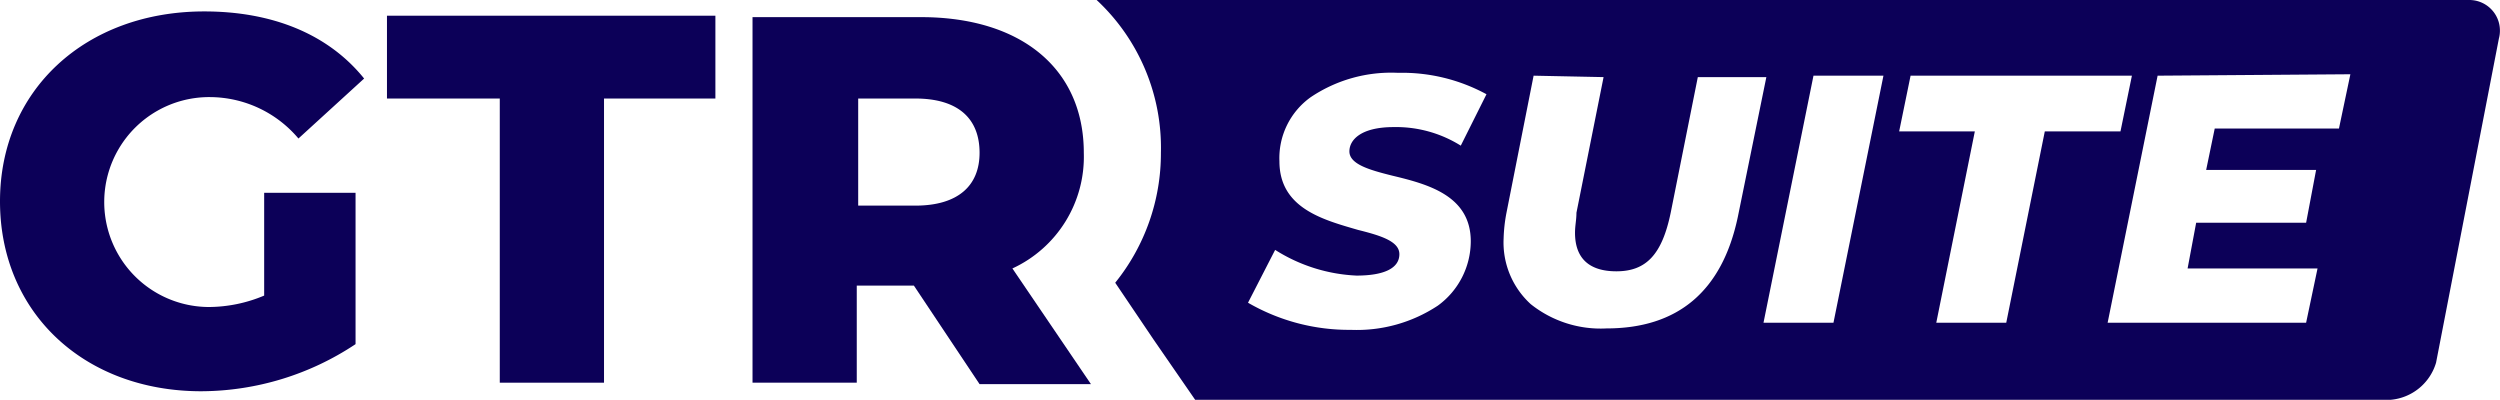 <svg xmlns="http://www.w3.org/2000/svg" width="175.078" height="28" viewBox="0 0 175.078 28">
  <g id="HEADER" transform="translate(-99.98 -28)">
    <g id="Logo" transform="translate(-339.52 -138)">
      <path id="Soustraction_3" d="M606.9,194H523.2l-2.9-4.2-2.7-4a14.429,14.429,0,0,0,3.2-9.1,14.139,14.139,0,0,0-4.5-10.7h96.1a2.144,2.144,0,0,1,2.1,2.7l-4.4,22.7A3.647,3.647,0,0,1,606.9,194Zm-60-22.7h0l-1.9,9.6a11.022,11.022,0,0,0-.2,1.8,5.838,5.838,0,0,0,1.9,4.6A7.848,7.848,0,0,0,552,189c5,0,8.1-2.6,9.2-7.8l2-9.8h-4.8l-1.9,9.5c-.6,2.9-1.7,4.1-3.8,4.1-1.9,0-2.9-.9-2.9-2.7,0-.5.1-.9.1-1.4l1.9-9.5Zm-18.1,12.2h0l-1.9,3.7a14.11,14.11,0,0,0,7.2,1.9,10.278,10.278,0,0,0,6.1-1.7,5.587,5.587,0,0,0,2.3-4.5c0-3.2-3-4-5.5-4.6-1.6-.4-3-.8-3-1.7,0-.8.8-1.7,3.1-1.7a8.544,8.544,0,0,1,4.7,1.3l1.8-3.6a12.36,12.36,0,0,0-6.2-1.5,10.085,10.085,0,0,0-6.1,1.7,5.241,5.241,0,0,0-2.2,4.5c0,3.3,3.1,4.1,5.5,4.8,1.6.4,2.9.8,2.9,1.7,0,1-1.1,1.5-3,1.5a11.6,11.6,0,0,1-5.7-1.8Zm61.8-12.2h0l-3.5,17.3H601l.8-3.8h-9.1l.6-3.2H601l.7-3.7H594l.6-2.9h8.7l.8-3.8Zm-12.8,3.9-2.7,13.4H580l2.7-13.4H588l.8-3.9H573.3l-.8,3.9Zm-11.3-3.9h0L563,188.6h4.9l3.5-17.3Z" fill="#0c0058"/>
      <path id="Tracé_946" d="M503.5,186h-4v6.8h-7.3V167.2H504c7,0,11.4,3.6,11.4,9.5a8.611,8.611,0,0,1-5,8.1l5.5,8.1h-7.8Zm.1-13.1h-4v7.5h4c3,0,4.5-1.4,4.5-3.7,0-2.4-1.5-3.8-4.5-3.8Z" fill="#0c0058"/>
      <path id="Tracé_939" d="M474.5,172.9h-7.9v-5.8h23v5.8h-7.8v19.9h-7.3V172.9Z" fill="#0c0058"/>
      <path id="Tracé_938" d="M458,179.5h6.4v10.6a19.625,19.625,0,0,1-10.8,3.3c-8.2,0-14.1-5.5-14.1-13.3s6-13.3,14.3-13.3c4.8,0,8.7,1.6,11.2,4.7l-4.6,4.2a8.14,8.14,0,0,0-6.2-2.9,7.35,7.35,0,0,0-.1,14.7,10.065,10.065,0,0,0,3.9-.8v-7.2Z" fill="#0c0058"/>
    </g>
  </g>
</svg>
